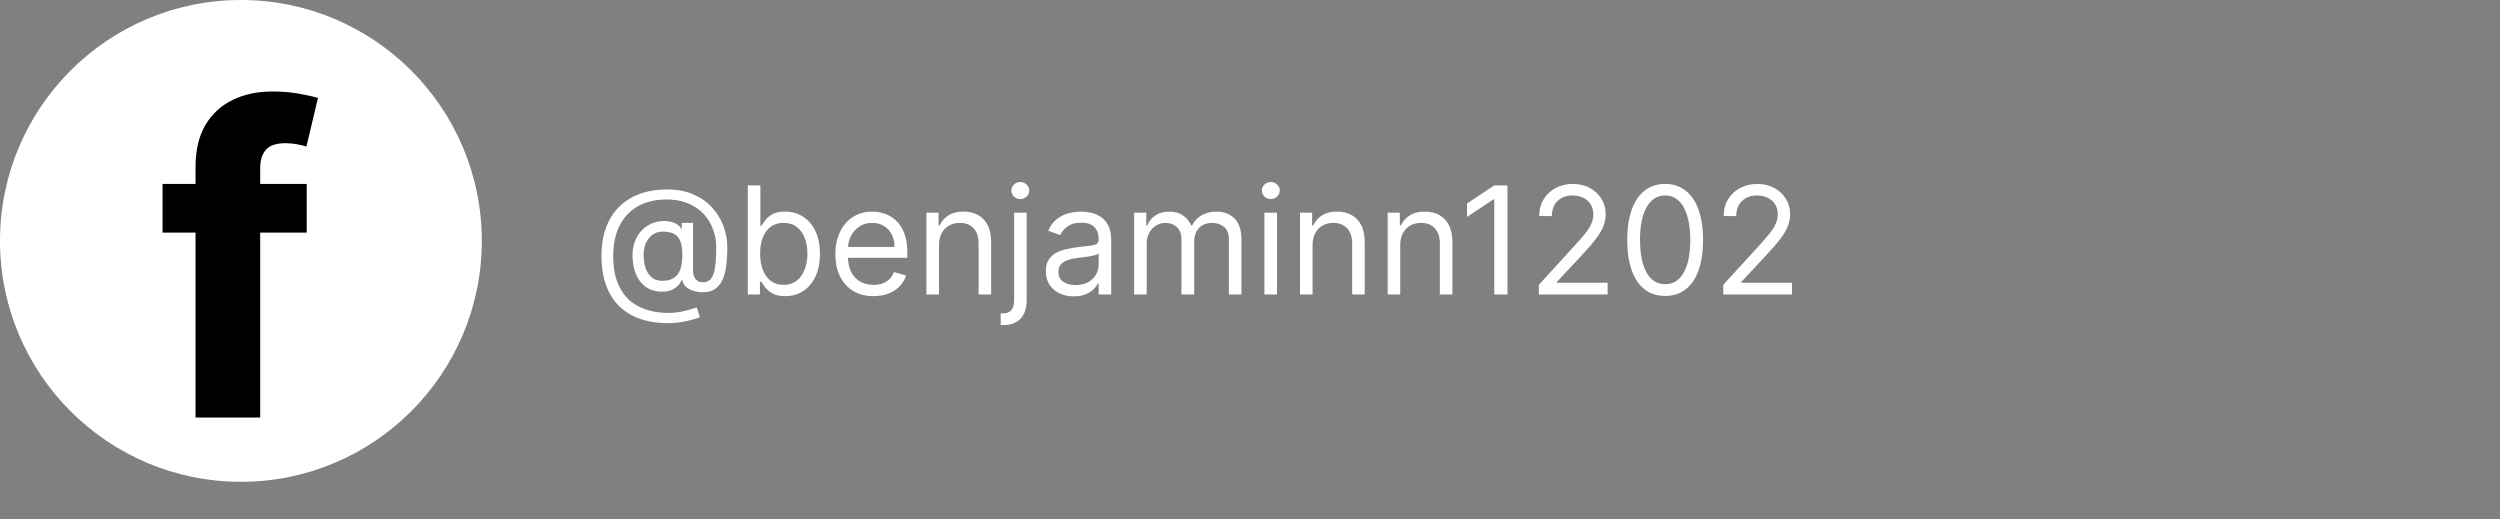 <svg width="467" height="97" viewBox="0 0 467 97" fill="none" xmlns="http://www.w3.org/2000/svg">
<rect x="0" y="0" width="467" height="97" fill="#808080" stroke="none"/>
<path d="M124.881 60.369C122.852 60.369 121.059 60.091 119.501 59.534C117.944 58.984 116.634 58.172 115.574 57.098C114.513 56.024 113.711 54.708 113.168 53.151C112.624 51.593 112.352 49.81 112.352 47.801C112.352 45.859 112.627 44.122 113.178 42.591C113.734 41.06 114.54 39.76 115.594 38.693C116.654 37.619 117.94 36.801 119.452 36.237C120.97 35.674 122.687 35.392 124.602 35.392C126.465 35.392 128.096 35.697 129.494 36.307C130.9 36.91 132.073 37.729 133.014 38.763C133.962 39.79 134.671 40.947 135.142 42.233C135.619 43.519 135.858 44.845 135.858 46.21C135.858 47.171 135.812 48.146 135.719 49.133C135.626 50.121 135.43 51.029 135.132 51.858C134.834 52.68 134.373 53.343 133.75 53.847C133.134 54.35 132.298 54.602 131.244 54.602C130.78 54.602 130.27 54.529 129.713 54.383C129.156 54.238 128.662 53.996 128.232 53.658C127.801 53.32 127.545 52.865 127.466 52.295H127.347C127.188 52.68 126.942 53.044 126.611 53.389C126.286 53.734 125.858 54.009 125.328 54.215C124.804 54.42 124.165 54.51 123.409 54.483C122.547 54.45 121.788 54.258 121.132 53.906C120.476 53.548 119.926 53.064 119.482 52.455C119.044 51.838 118.713 51.126 118.487 50.317C118.268 49.501 118.159 48.623 118.159 47.682C118.159 46.787 118.292 45.968 118.557 45.226C118.822 44.483 119.19 43.834 119.661 43.277C120.138 42.72 120.695 42.276 121.331 41.945C121.974 41.606 122.667 41.398 123.409 41.318C124.072 41.252 124.675 41.282 125.219 41.408C125.762 41.527 126.21 41.709 126.561 41.955C126.912 42.193 127.134 42.458 127.227 42.75H127.347V41.636H129.455V50.625C129.455 51.182 129.61 51.672 129.922 52.097C130.233 52.521 130.688 52.733 131.284 52.733C131.96 52.733 132.477 52.501 132.835 52.037C133.2 51.573 133.448 50.857 133.581 49.889C133.72 48.921 133.79 47.682 133.79 46.17C133.79 45.282 133.667 44.407 133.422 43.545C133.183 42.677 132.819 41.865 132.328 41.109C131.844 40.354 131.231 39.688 130.489 39.111C129.746 38.534 128.875 38.083 127.874 37.758C126.879 37.427 125.749 37.261 124.483 37.261C122.925 37.261 121.53 37.503 120.297 37.987C119.071 38.465 118.027 39.164 117.165 40.085C116.31 41 115.657 42.114 115.206 43.426C114.762 44.732 114.54 46.217 114.54 47.881C114.54 49.571 114.762 51.072 115.206 52.385C115.657 53.697 116.32 54.804 117.195 55.706C118.076 56.608 119.167 57.29 120.466 57.754C121.765 58.225 123.263 58.46 124.96 58.46C125.689 58.46 126.409 58.391 127.118 58.251C127.827 58.112 128.454 57.96 128.997 57.794C129.541 57.628 129.932 57.506 130.17 57.426L130.727 59.256C130.316 59.428 129.779 59.6 129.116 59.773C128.46 59.945 127.758 60.088 127.009 60.2C126.266 60.313 125.557 60.369 124.881 60.369ZM123.727 52.455C124.616 52.455 125.335 52.276 125.885 51.918C126.435 51.56 126.836 51.019 127.088 50.297C127.34 49.574 127.466 48.663 127.466 47.562C127.466 46.449 127.327 45.581 127.048 44.957C126.77 44.334 126.359 43.897 125.815 43.645C125.272 43.393 124.602 43.267 123.807 43.267C123.051 43.267 122.405 43.466 121.868 43.864C121.338 44.255 120.93 44.778 120.645 45.435C120.366 46.084 120.227 46.794 120.227 47.562C120.227 48.411 120.34 49.21 120.565 49.959C120.791 50.701 121.159 51.304 121.669 51.769C122.179 52.226 122.866 52.455 123.727 52.455ZM139.689 55V34.636H142.035V42.153H142.234C142.406 41.888 142.645 41.55 142.95 41.139C143.261 40.722 143.706 40.35 144.282 40.026C144.866 39.694 145.654 39.528 146.649 39.528C147.935 39.528 149.068 39.85 150.049 40.493C151.03 41.136 151.796 42.047 152.346 43.227C152.896 44.407 153.172 45.799 153.172 47.403C153.172 49.021 152.896 50.423 152.346 51.609C151.796 52.789 151.034 53.704 150.059 54.354C149.085 54.997 147.961 55.318 146.689 55.318C145.708 55.318 144.922 55.156 144.332 54.831C143.742 54.499 143.288 54.125 142.97 53.707C142.652 53.283 142.406 52.932 142.234 52.653H141.956V55H139.689ZM141.995 47.364C141.995 48.517 142.164 49.535 142.502 50.416C142.841 51.291 143.334 51.977 143.984 52.474C144.634 52.965 145.429 53.21 146.37 53.21C147.351 53.21 148.17 52.952 148.826 52.435C149.489 51.911 149.986 51.208 150.318 50.327C150.656 49.438 150.825 48.451 150.825 47.364C150.825 46.29 150.659 45.322 150.328 44.46C150.003 43.592 149.509 42.906 148.846 42.402C148.19 41.892 147.365 41.636 146.37 41.636C145.416 41.636 144.614 41.878 143.964 42.362C143.315 42.84 142.824 43.509 142.493 44.371C142.161 45.226 141.995 46.224 141.995 47.364ZM163.164 55.318C161.693 55.318 160.423 54.993 159.356 54.344C158.296 53.688 157.477 52.773 156.9 51.599C156.33 50.419 156.045 49.047 156.045 47.483C156.045 45.919 156.33 44.54 156.9 43.347C157.477 42.147 158.279 41.212 159.306 40.543C160.341 39.867 161.547 39.528 162.926 39.528C163.721 39.528 164.507 39.661 165.282 39.926C166.058 40.191 166.764 40.622 167.4 41.219C168.037 41.809 168.544 42.591 168.922 43.565C169.299 44.54 169.488 45.74 169.488 47.165V48.159H157.716V46.131H167.102C167.102 45.269 166.93 44.5 166.585 43.824C166.247 43.148 165.763 42.614 165.133 42.223C164.51 41.832 163.774 41.636 162.926 41.636C161.991 41.636 161.182 41.868 160.5 42.332C159.824 42.79 159.303 43.386 158.939 44.122C158.574 44.858 158.392 45.647 158.392 46.489V47.841C158.392 48.994 158.591 49.972 158.988 50.774C159.393 51.57 159.953 52.176 160.669 52.594C161.385 53.005 162.217 53.21 163.164 53.21C163.781 53.21 164.338 53.124 164.835 52.952C165.339 52.773 165.773 52.508 166.137 52.156C166.502 51.798 166.784 51.354 166.983 50.824L169.25 51.46C169.011 52.229 168.61 52.905 168.047 53.489C167.483 54.065 166.787 54.516 165.958 54.841C165.13 55.159 164.199 55.318 163.164 55.318ZM175.404 45.812V55H173.058V39.727H175.325V42.114H175.524C175.882 41.338 176.425 40.715 177.154 40.244C177.884 39.767 178.825 39.528 179.978 39.528C181.012 39.528 181.917 39.74 182.693 40.165C183.468 40.582 184.072 41.219 184.502 42.074C184.933 42.922 185.149 43.996 185.149 45.295V55H182.802V45.455C182.802 44.255 182.491 43.32 181.868 42.651C181.244 41.974 180.389 41.636 179.302 41.636C178.553 41.636 177.884 41.799 177.294 42.124C176.71 42.448 176.25 42.922 175.912 43.545C175.574 44.169 175.404 44.924 175.404 45.812ZM189.437 39.727H191.783V56.114C191.783 57.055 191.621 57.87 191.296 58.56C190.978 59.249 190.494 59.783 189.844 60.16C189.201 60.538 188.389 60.727 187.408 60.727C187.329 60.727 187.249 60.727 187.17 60.727C187.09 60.727 187.011 60.727 186.931 60.727V58.54C187.011 58.54 187.084 58.54 187.15 58.54C187.216 58.54 187.289 58.54 187.369 58.54C188.085 58.54 188.608 58.328 188.94 57.903C189.271 57.486 189.437 56.889 189.437 56.114V39.727ZM190.59 37.182C190.133 37.182 189.738 37.026 189.407 36.715C189.082 36.403 188.92 36.028 188.92 35.591C188.92 35.153 189.082 34.779 189.407 34.467C189.738 34.156 190.133 34 190.59 34C191.048 34 191.439 34.156 191.763 34.467C192.095 34.779 192.261 35.153 192.261 35.591C192.261 36.028 192.095 36.403 191.763 36.715C191.439 37.026 191.048 37.182 190.59 37.182ZM200.576 55.358C199.608 55.358 198.73 55.176 197.941 54.811C197.152 54.44 196.525 53.906 196.061 53.21C195.597 52.508 195.365 51.659 195.365 50.665C195.365 49.79 195.538 49.081 195.882 48.537C196.227 47.987 196.688 47.556 197.265 47.244C197.841 46.933 198.478 46.701 199.174 46.548C199.876 46.389 200.582 46.263 201.292 46.17C202.22 46.051 202.972 45.962 203.549 45.902C204.132 45.836 204.556 45.726 204.821 45.574C205.093 45.421 205.229 45.156 205.229 44.778V44.699C205.229 43.718 204.961 42.956 204.424 42.412C203.893 41.868 203.088 41.597 202.007 41.597C200.887 41.597 200.009 41.842 199.373 42.332C198.736 42.823 198.289 43.347 198.03 43.903L195.803 43.108C196.201 42.18 196.731 41.457 197.394 40.94C198.063 40.417 198.792 40.052 199.581 39.847C200.377 39.635 201.159 39.528 201.928 39.528C202.418 39.528 202.982 39.588 203.618 39.707C204.261 39.82 204.881 40.055 205.478 40.413C206.081 40.771 206.581 41.312 206.979 42.034C207.377 42.757 207.576 43.724 207.576 44.938V55H205.229V52.932H205.11C204.951 53.263 204.685 53.618 204.314 53.996C203.943 54.374 203.449 54.695 202.833 54.96C202.216 55.225 201.464 55.358 200.576 55.358ZM200.934 53.25C201.862 53.25 202.644 53.068 203.28 52.703C203.923 52.339 204.407 51.868 204.732 51.291C205.063 50.715 205.229 50.108 205.229 49.472V47.324C205.13 47.443 204.911 47.553 204.573 47.652C204.241 47.745 203.857 47.828 203.419 47.901C202.989 47.967 202.568 48.026 202.157 48.08C201.752 48.126 201.424 48.166 201.172 48.199C200.562 48.278 199.992 48.408 199.462 48.587C198.938 48.759 198.514 49.021 198.189 49.372C197.871 49.717 197.712 50.188 197.712 50.784C197.712 51.599 198.014 52.216 198.617 52.633C199.227 53.044 199.999 53.25 200.934 53.25ZM211.859 55V39.727H214.126V42.114H214.325C214.643 41.298 215.156 40.665 215.866 40.215C216.575 39.757 217.427 39.528 218.421 39.528C219.429 39.528 220.267 39.757 220.937 40.215C221.613 40.665 222.14 41.298 222.518 42.114H222.677C223.068 41.325 223.655 40.698 224.437 40.234C225.219 39.764 226.157 39.528 227.251 39.528C228.616 39.528 229.733 39.956 230.602 40.811C231.47 41.66 231.904 42.982 231.904 44.778V55H229.558V44.778C229.558 43.651 229.249 42.846 228.633 42.362C228.016 41.878 227.29 41.636 226.455 41.636C225.381 41.636 224.549 41.961 223.96 42.611C223.37 43.254 223.075 44.069 223.075 45.057V55H220.688V44.54C220.688 43.671 220.406 42.972 219.843 42.442C219.28 41.905 218.554 41.636 217.665 41.636C217.056 41.636 216.486 41.799 215.955 42.124C215.432 42.448 215.007 42.899 214.683 43.476C214.364 44.046 214.205 44.706 214.205 45.455V55H211.859ZM236.195 55V39.727H238.541V55H236.195ZM237.388 37.182C236.93 37.182 236.536 37.026 236.205 36.715C235.88 36.403 235.717 36.028 235.717 35.591C235.717 35.153 235.88 34.779 236.205 34.467C236.536 34.156 236.93 34 237.388 34C237.845 34 238.236 34.156 238.561 34.467C238.893 34.779 239.058 35.153 239.058 35.591C239.058 36.028 238.893 36.403 238.561 36.715C238.236 37.026 237.845 37.182 237.388 37.182ZM245.186 45.812V55H242.839V39.727H245.106V42.114H245.305C245.663 41.338 246.207 40.715 246.936 40.244C247.665 39.767 248.606 39.528 249.76 39.528C250.794 39.528 251.699 39.74 252.474 40.165C253.25 40.582 253.853 41.219 254.284 42.074C254.715 42.922 254.93 43.996 254.93 45.295V55H252.583V45.455C252.583 44.255 252.272 43.32 251.649 42.651C251.026 41.974 250.171 41.636 249.083 41.636C248.334 41.636 247.665 41.799 247.075 42.124C246.492 42.448 246.031 42.922 245.693 43.545C245.355 44.169 245.186 44.924 245.186 45.812ZM261.565 45.812V55H259.218V39.727H261.485V42.114H261.684C262.042 41.338 262.585 40.715 263.315 40.244C264.044 39.767 264.985 39.528 266.138 39.528C267.173 39.528 268.077 39.74 268.853 40.165C269.629 40.582 270.232 41.219 270.663 42.074C271.094 42.922 271.309 43.996 271.309 45.295V55H268.962V45.455C268.962 44.255 268.651 43.32 268.028 42.651C267.405 41.974 266.549 41.636 265.462 41.636C264.713 41.636 264.044 41.799 263.454 42.124C262.871 42.448 262.41 42.922 262.072 43.545C261.734 44.169 261.565 44.924 261.565 45.812ZM281.595 34.636V55H279.129V37.222H279.01L274.038 40.523V38.017L279.129 34.636H281.595ZM287.452 55V53.21L294.173 45.852C294.962 44.99 295.612 44.242 296.122 43.605C296.633 42.962 297.01 42.359 297.256 41.795C297.508 41.225 297.634 40.629 297.634 40.006C297.634 39.29 297.461 38.67 297.116 38.146C296.778 37.623 296.314 37.218 295.724 36.933C295.134 36.648 294.472 36.506 293.736 36.506C292.954 36.506 292.271 36.668 291.688 36.993C291.111 37.311 290.663 37.758 290.345 38.335C290.034 38.912 289.878 39.588 289.878 40.364H287.531C287.531 39.17 287.806 38.123 288.357 37.222C288.907 36.32 289.656 35.617 290.604 35.114C291.558 34.61 292.629 34.358 293.815 34.358C295.009 34.358 296.066 34.61 296.987 35.114C297.909 35.617 298.631 36.297 299.155 37.152C299.679 38.007 299.94 38.958 299.94 40.006C299.94 40.755 299.804 41.487 299.533 42.203C299.268 42.912 298.804 43.705 298.141 44.58C297.484 45.448 296.573 46.508 295.406 47.761L290.832 52.653V52.812H300.298V55H287.452ZM311.047 55.278C309.549 55.278 308.273 54.871 307.219 54.055C306.165 53.233 305.359 52.044 304.803 50.486C304.246 48.921 303.967 47.032 303.967 44.818C303.967 42.617 304.246 40.738 304.803 39.18C305.366 37.616 306.175 36.423 307.229 35.601C308.289 34.772 309.562 34.358 311.047 34.358C312.532 34.358 313.801 34.772 314.855 35.601C315.916 36.423 316.724 37.616 317.281 39.18C317.845 40.738 318.126 42.617 318.126 44.818C318.126 47.032 317.848 48.921 317.291 50.486C316.734 52.044 315.929 53.233 314.875 54.055C313.821 54.871 312.545 55.278 311.047 55.278ZM311.047 53.091C312.532 53.091 313.685 52.375 314.507 50.943C315.329 49.511 315.74 47.47 315.74 44.818C315.74 43.055 315.551 41.553 315.173 40.314C314.802 39.074 314.265 38.13 313.562 37.48C312.866 36.831 312.028 36.506 311.047 36.506C309.575 36.506 308.425 37.231 307.597 38.683C306.768 40.128 306.354 42.173 306.354 44.818C306.354 46.581 306.539 48.08 306.911 49.312C307.282 50.545 307.815 51.483 308.511 52.126C309.214 52.769 310.059 53.091 311.047 53.091ZM321.905 55V53.21L328.626 45.852C329.415 44.99 330.065 44.242 330.575 43.605C331.086 42.962 331.464 42.359 331.709 41.795C331.961 41.225 332.087 40.629 332.087 40.006C332.087 39.29 331.914 38.67 331.57 38.146C331.232 37.623 330.768 37.218 330.178 36.933C329.588 36.648 328.925 36.506 328.189 36.506C327.407 36.506 326.724 36.668 326.141 36.993C325.564 37.311 325.116 37.758 324.798 38.335C324.487 38.912 324.331 39.588 324.331 40.364H321.984C321.984 39.17 322.259 38.123 322.81 37.222C323.36 36.32 324.109 35.617 325.057 35.114C326.011 34.61 327.082 34.358 328.268 34.358C329.462 34.358 330.519 34.61 331.44 35.114C332.362 35.617 333.084 36.297 333.608 37.152C334.132 38.007 334.393 38.958 334.393 40.006C334.393 40.755 334.258 41.487 333.986 42.203C333.721 42.912 333.257 43.705 332.594 44.58C331.938 45.448 331.026 46.508 329.859 47.761L325.286 52.653V52.812H334.751V55H321.905Z" fill="white"/>
<circle cx="45" cy="45" r="45" fill="white"/>
<path d="M57.295 34.364V43.455H30.364V34.364H57.295ZM36.528 78V31.21C36.528 28.047 37.144 25.424 38.375 23.341C39.625 21.258 41.33 19.695 43.489 18.653C45.648 17.612 48.1 17.091 50.847 17.091C52.703 17.091 54.398 17.233 55.932 17.517C57.485 17.801 58.64 18.057 59.398 18.284L57.239 27.375C56.765 27.224 56.178 27.081 55.477 26.949C54.795 26.816 54.095 26.75 53.375 26.75C51.595 26.75 50.354 27.167 49.653 28C48.953 28.814 48.602 29.96 48.602 31.438V78H36.528Z" fill="black"/>
</svg>
